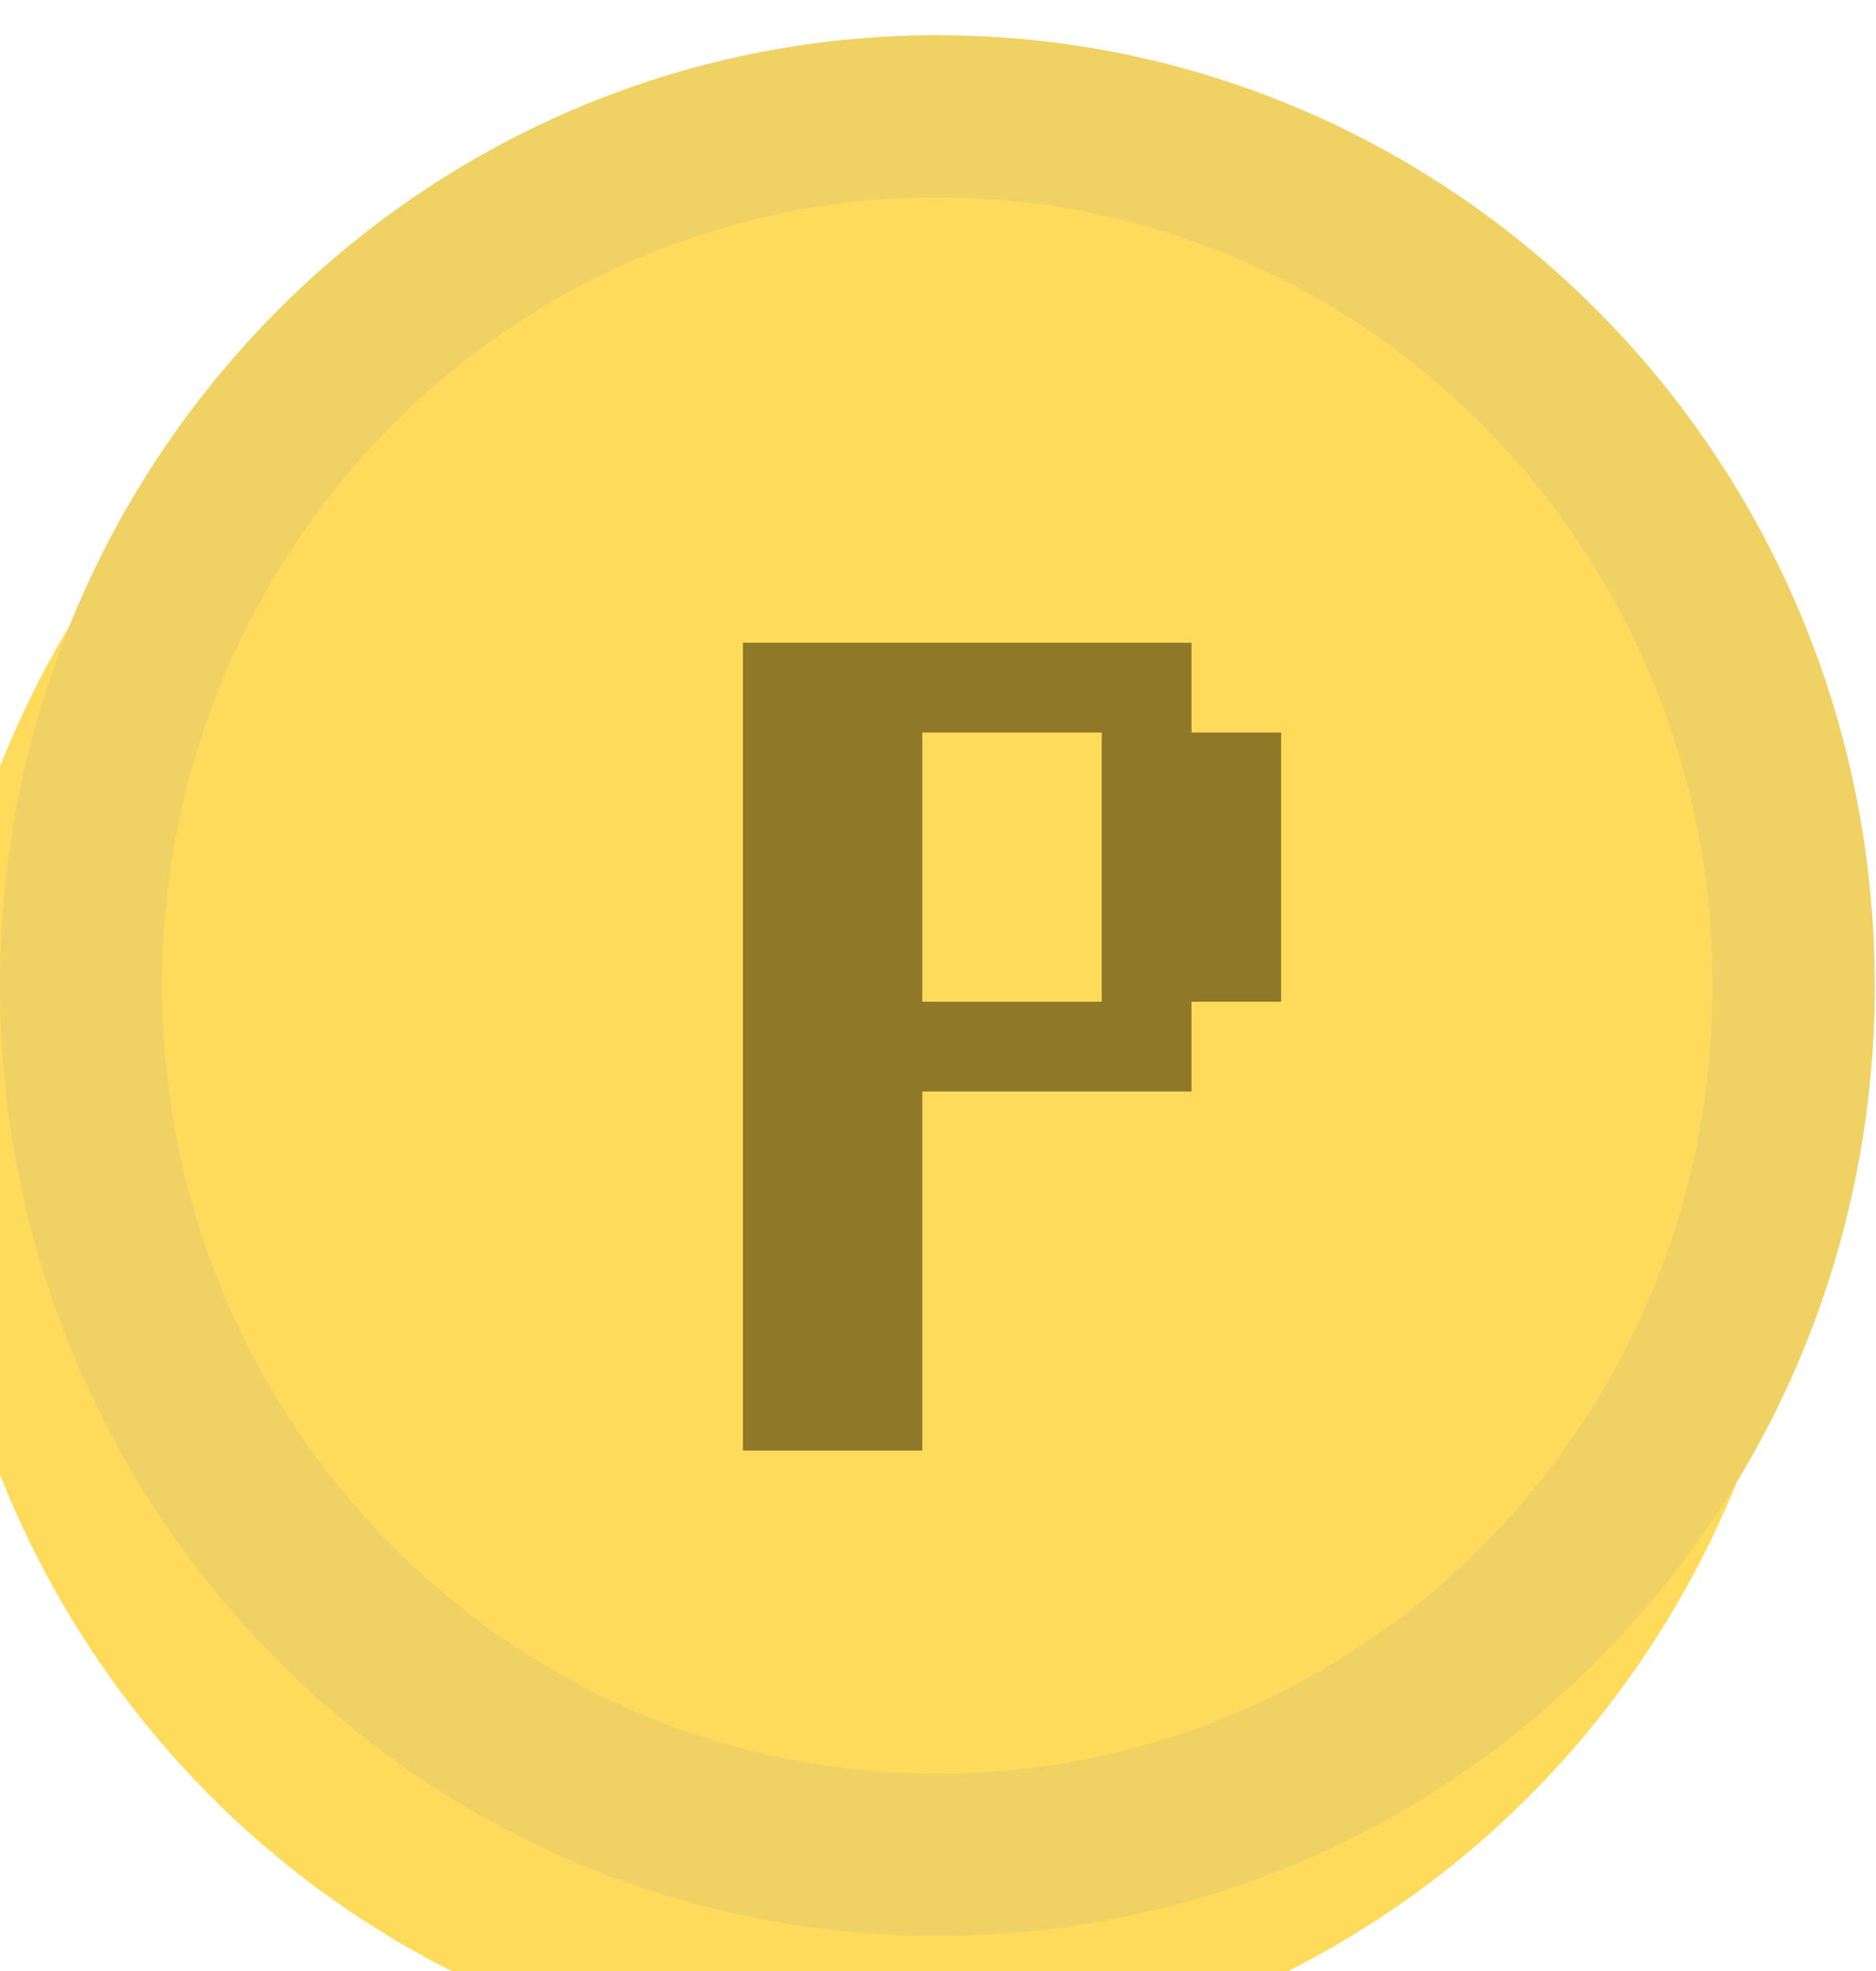 <svg width="40" height="42" viewBox="0 0 40 42" fill="none" xmlns="http://www.w3.org/2000/svg">
<g filter="url(#filter0_i_841_5893)">
<ellipse cx="19.987" cy="21" rx="19.987" ry="20.25" fill="#FFDB5C"/>
</g>
<path d="M19.987 2.478C30.05 2.478 38.246 10.749 38.246 21C38.246 31.251 30.05 39.522 19.987 39.523C9.924 39.523 1.728 31.251 1.728 21C1.728 10.749 9.924 2.478 19.987 2.478Z" stroke="#F0D164" stroke-width="3.456"/>
<path d="M27.316 15.609V21.346H25.404V23.259H19.666V30.909H15.841V13.696H25.404V15.609H27.316ZM23.491 15.609H19.666V21.346H23.491V15.609Z" fill="#8F7828"/>
<defs>
<filter id="filter0_i_841_5893" x="-1.44" y="0.75" width="41.414" height="43.38" filterUnits="userSpaceOnUse" color-interpolation-filters="sRGB">
<feFlood flood-opacity="0" result="BackgroundImageFix"/>
<feBlend mode="normal" in="SourceGraphic" in2="BackgroundImageFix" result="shape"/>
<feColorMatrix in="SourceAlpha" type="matrix" values="0 0 0 0 0 0 0 0 0 0 0 0 0 0 0 0 0 0 127 0" result="hardAlpha"/>
<feMorphology radius="2.16" operator="erode" in="SourceAlpha" result="effect1_innerShadow_841_5893"/>
<feOffset dx="-1.44" dy="2.88"/>
<feGaussianBlur stdDeviation="3.6"/>
<feComposite in2="hardAlpha" operator="arithmetic" k2="-1" k3="1"/>
<feColorMatrix type="matrix" values="0 0 0 0 0.584 0 0 0 0 0.569 0 0 0 0 0.151 0 0 0 0.25 0"/>
<feBlend mode="normal" in2="shape" result="effect1_innerShadow_841_5893"/>
</filter>
</defs>
</svg>
